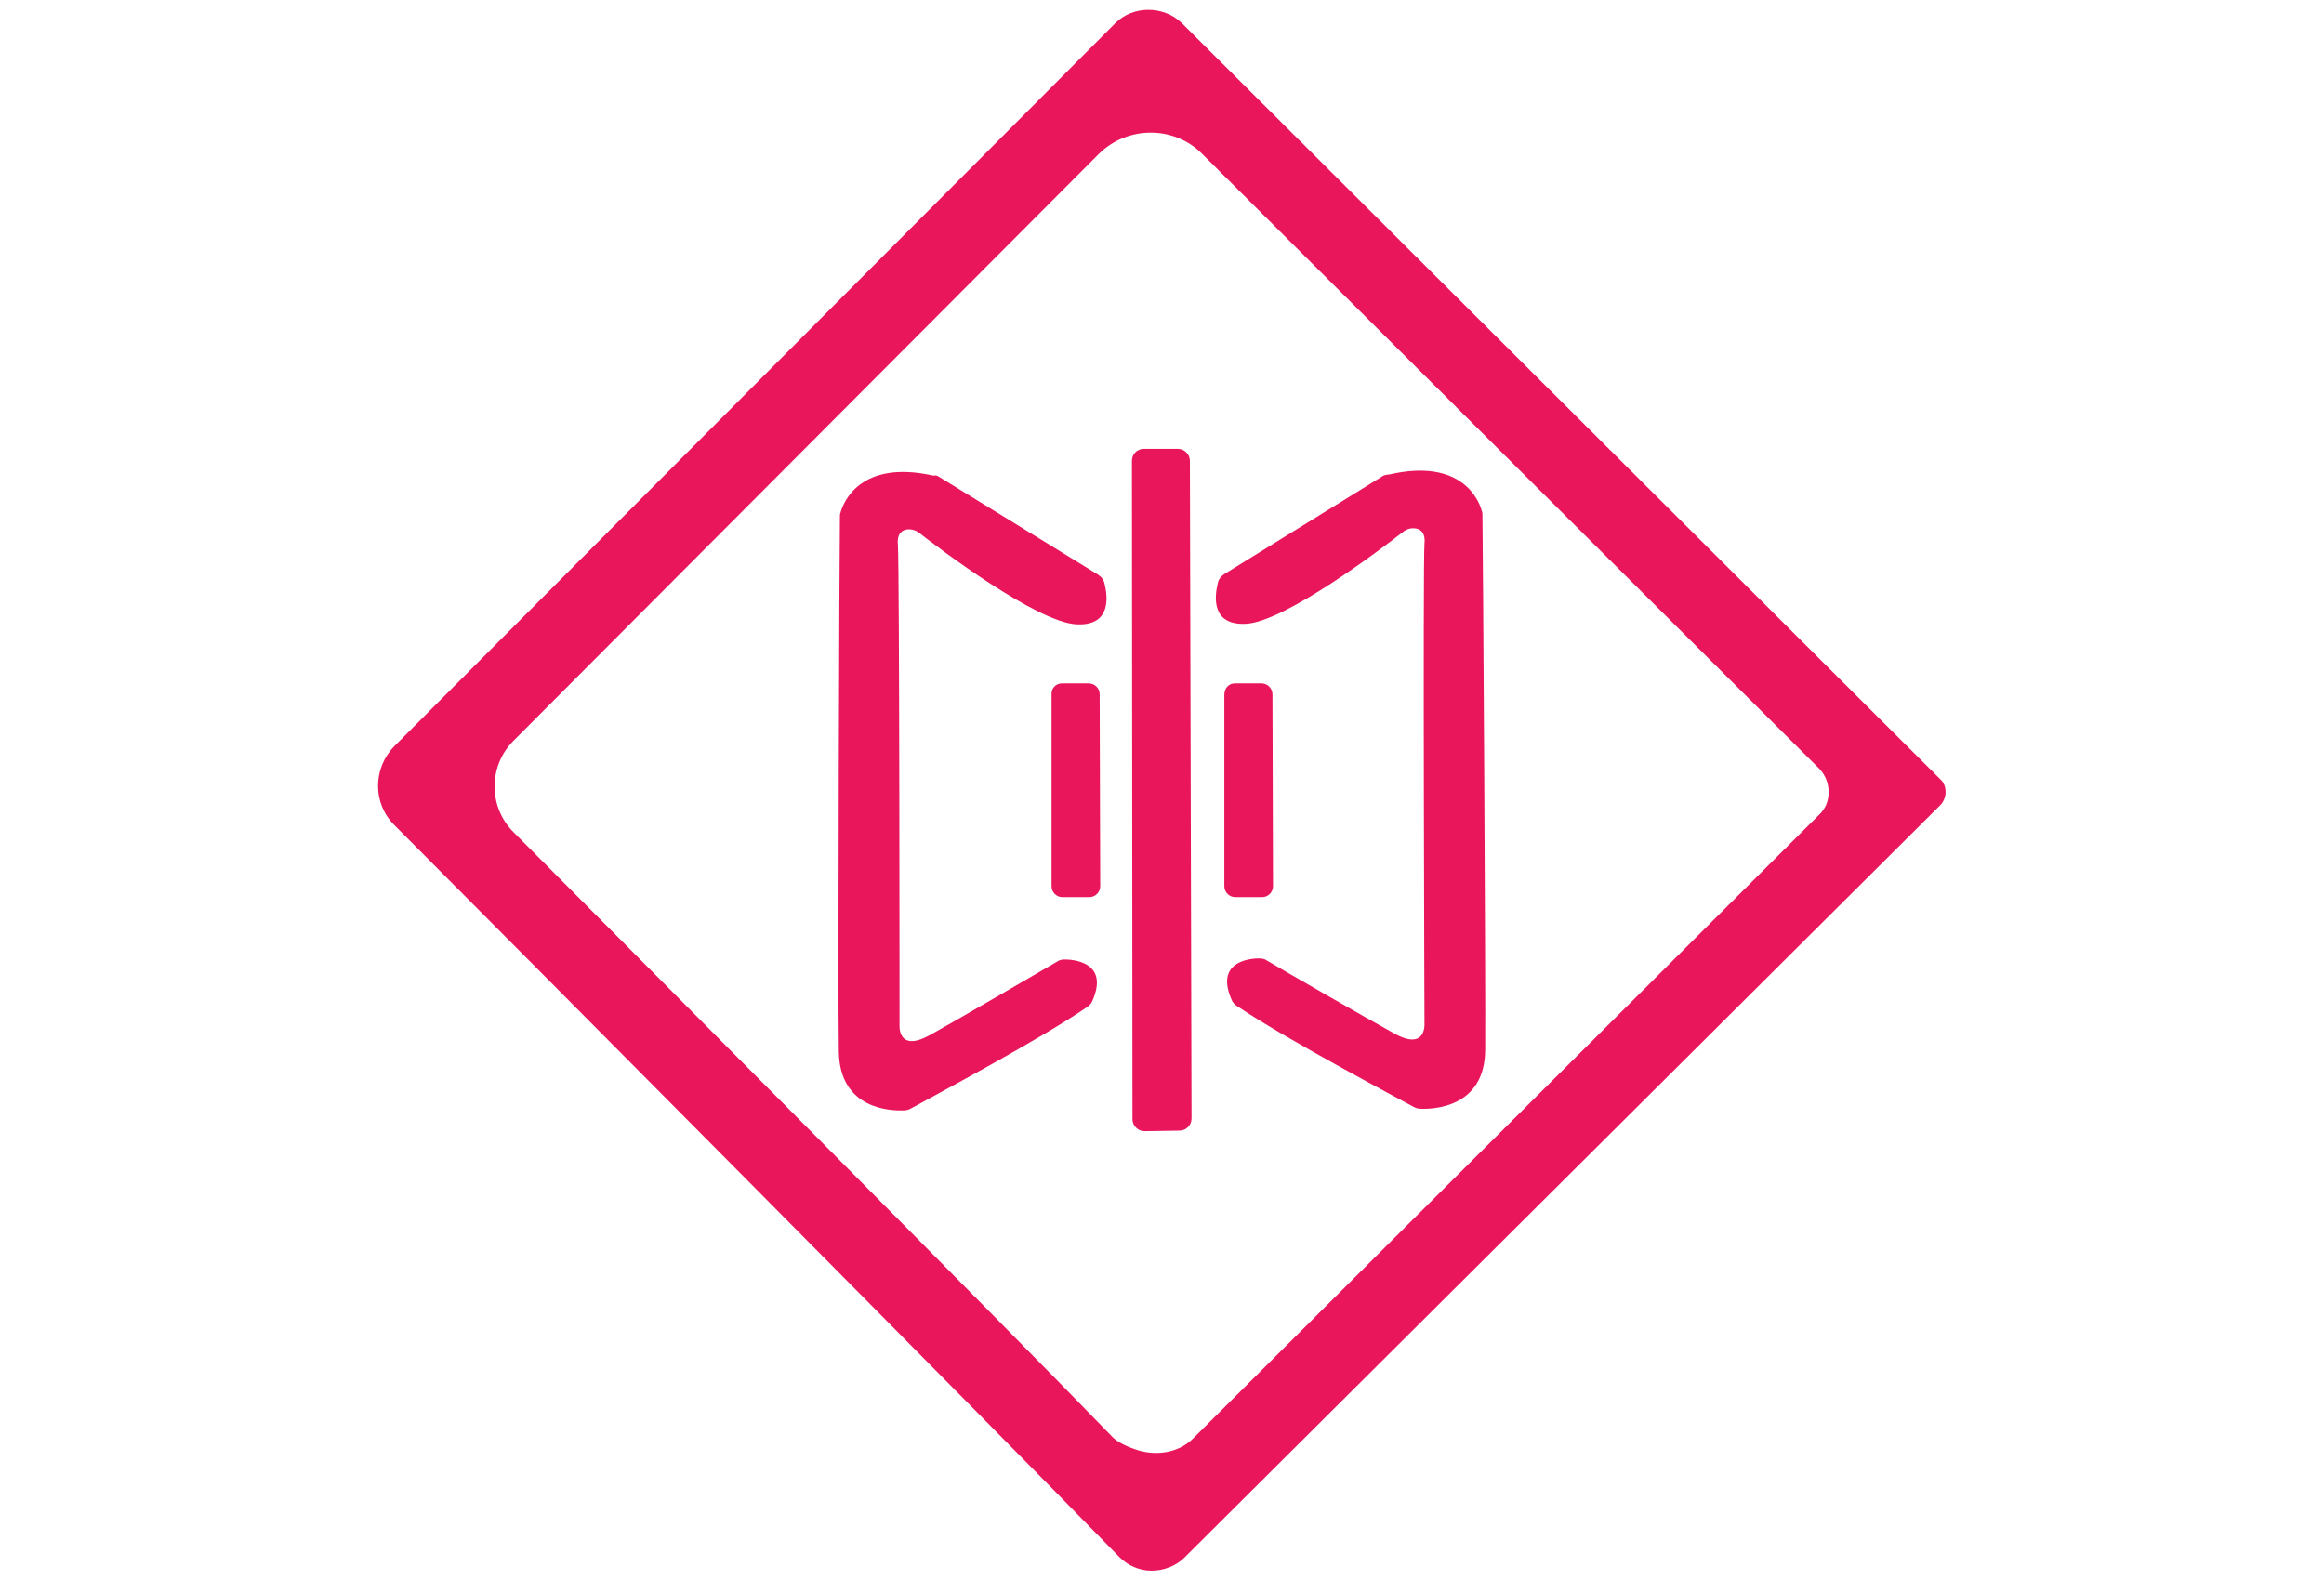 <?xml version="1.0" encoding="utf-8"?>
<!-- Generator: Adobe Illustrator 19.0.0, SVG Export Plug-In . SVG Version: 6.00 Build 0)  -->
<svg version="1.1" id="Layer_1" xmlns="http://www.w3.org/2000/svg" xmlns:xlink="http://www.w3.org/1999/xlink" x="0px" y="0px"
	 viewBox="0 0 425 289" style="enable-background:new 0 0 425 289;" xml:space="preserve">
<style type="text/css">
	.st0{fill:#E9165C;}
</style>
<g id="XMLID_20_">
	<path id="XMLID_29_" class="st0" d="M354.8,142.5L216.1,4.2c-3.3-3.2-8.9-3.2-12.1,0L72.1,136.5c-3.9,4-4,10.4,0,14.4
		c24.8,24.9,107.7,108.3,132.6,133.9c1.6,1.6,3.7,2.5,5.9,2.5c2.1,0,4.4-0.8,6-2.4l138.2-137.6c0.6-0.6,1-1.5,1-2.4
		C355.8,144,355.5,143.1,354.8,142.5z M332.6,149.1L218.3,263c0,0,0,0-0.1,0.1c-2.7,2.7-6.9,3.3-10.6,2c-1.5-0.5-3.2-1.3-4.1-2.2
		c-20.4-21.1-89.1-90.1-109.6-110.7c-4.6-4.6-4.6-12.1,0-16.7l107-107.3c5.2-5.2,13.8-5.3,19,0l112.7,112.3c1.2,1.2,1.8,2.7,1.8,4.4
		S333.8,148,332.6,149.1z"/>
	<g id="XMLID_10_">
		<path id="XMLID_17_" class="st0" d="M209.2,82.1l6.2,0c1.2,0,2.2,1,2.2,2.2l0.3,120.3c0,1.2-1,2.2-2.2,2.2l-6.4,0.1
			c-1.2,0-2.2-1-2.2-2.2L207,84.3C207,83.1,207.9,82.1,209.2,82.1z"/>
		<g id="XMLID_14_">
			<path id="XMLID_16_" class="st0" d="M171.7,87.2l29.1,17.9c0.6,0.4,1.1,1,1.2,1.7c0.6,2.4,1.2,7.7-5.1,7.4
				c-7.2-0.3-25.2-13.9-28.9-16.8c-0.7-0.5-1.6-0.7-2.4-0.5c-0.8,0.2-1.6,0.9-1.4,2.8c0.3,3.6,0.3,87.9,0.3,87.9s-0.3,4.9,5.4,1.8
				c5.1-2.8,20.1-11.6,23.4-13.5c0.4-0.3,0.9-0.4,1.4-0.4c2.2,0,8,0.8,5.1,7.5c-0.2,0.5-0.5,0.9-1,1.2c-8.7,6-28.9,16.7-32.3,18.6
				c-0.4,0.2-0.8,0.3-1.2,0.3c-2.5,0.1-11.7-0.2-11.9-10.7c-0.2-11.7,0.1-92.2,0.2-97.9c0-0.2,0-0.5,0.1-0.7c0.5-1.9,3.6-9.8,17-6.8
				C171.1,86.9,171.4,87,171.7,87.2z"/>
			<path id="XMLID_15_" class="st0" d="M194.2,125l4.9,0c1.1,0,2,0.9,2,2l0.1,35.1c0,1.1-0.9,2-2,2l-4.9,0c-1.1,0-2-0.9-2-2
				c0-6.7,0-28.4,0-35C192.2,125.9,193.1,125,194.2,125z"/>
		</g>
		<g id="XMLID_11_">
			<path id="XMLID_13_" class="st0" d="M253,87l-29.1,18c-0.6,0.4-1.1,1-1.2,1.7c-0.6,2.4-1.2,7.7,5.1,7.4
				c7.2-0.3,25.2-14,28.9-16.9c0.7-0.5,1.5-0.7,2.4-0.5c0.8,0.2,1.6,0.9,1.4,2.7c-0.3,3.6,0,87.9,0,87.9s0.3,4.9-5.4,1.8
				c-5.1-2.8-20.2-11.5-23.4-13.4c-0.4-0.3-0.9-0.4-1.4-0.4c-2.2,0-8,0.8-5.1,7.5c0.2,0.5,0.5,0.9,1,1.2
				c8.7,5.9,28.9,16.6,32.4,18.5c0.4,0.2,0.8,0.3,1.2,0.3c2.5,0.1,11.7-0.3,11.8-10.7c0.1-11.7-0.4-92.2-0.5-97.9
				c0-0.2,0-0.5-0.1-0.7c-0.5-1.9-3.6-9.8-17-6.7C253.5,86.8,253.3,86.9,253,87z"/>
			<path id="XMLID_12_" class="st0" d="M225.8,125l4.9,0c1.1,0,2,0.9,2,2l0.1,35.1c0,1.1-0.9,2-2,2l-4.9,0c-1.1,0-2-0.9-2-2
				c0-6.7,0-28.4,0-35C223.9,125.9,224.7,125,225.8,125z"/>
		</g>
	</g>
</g>
</svg>
